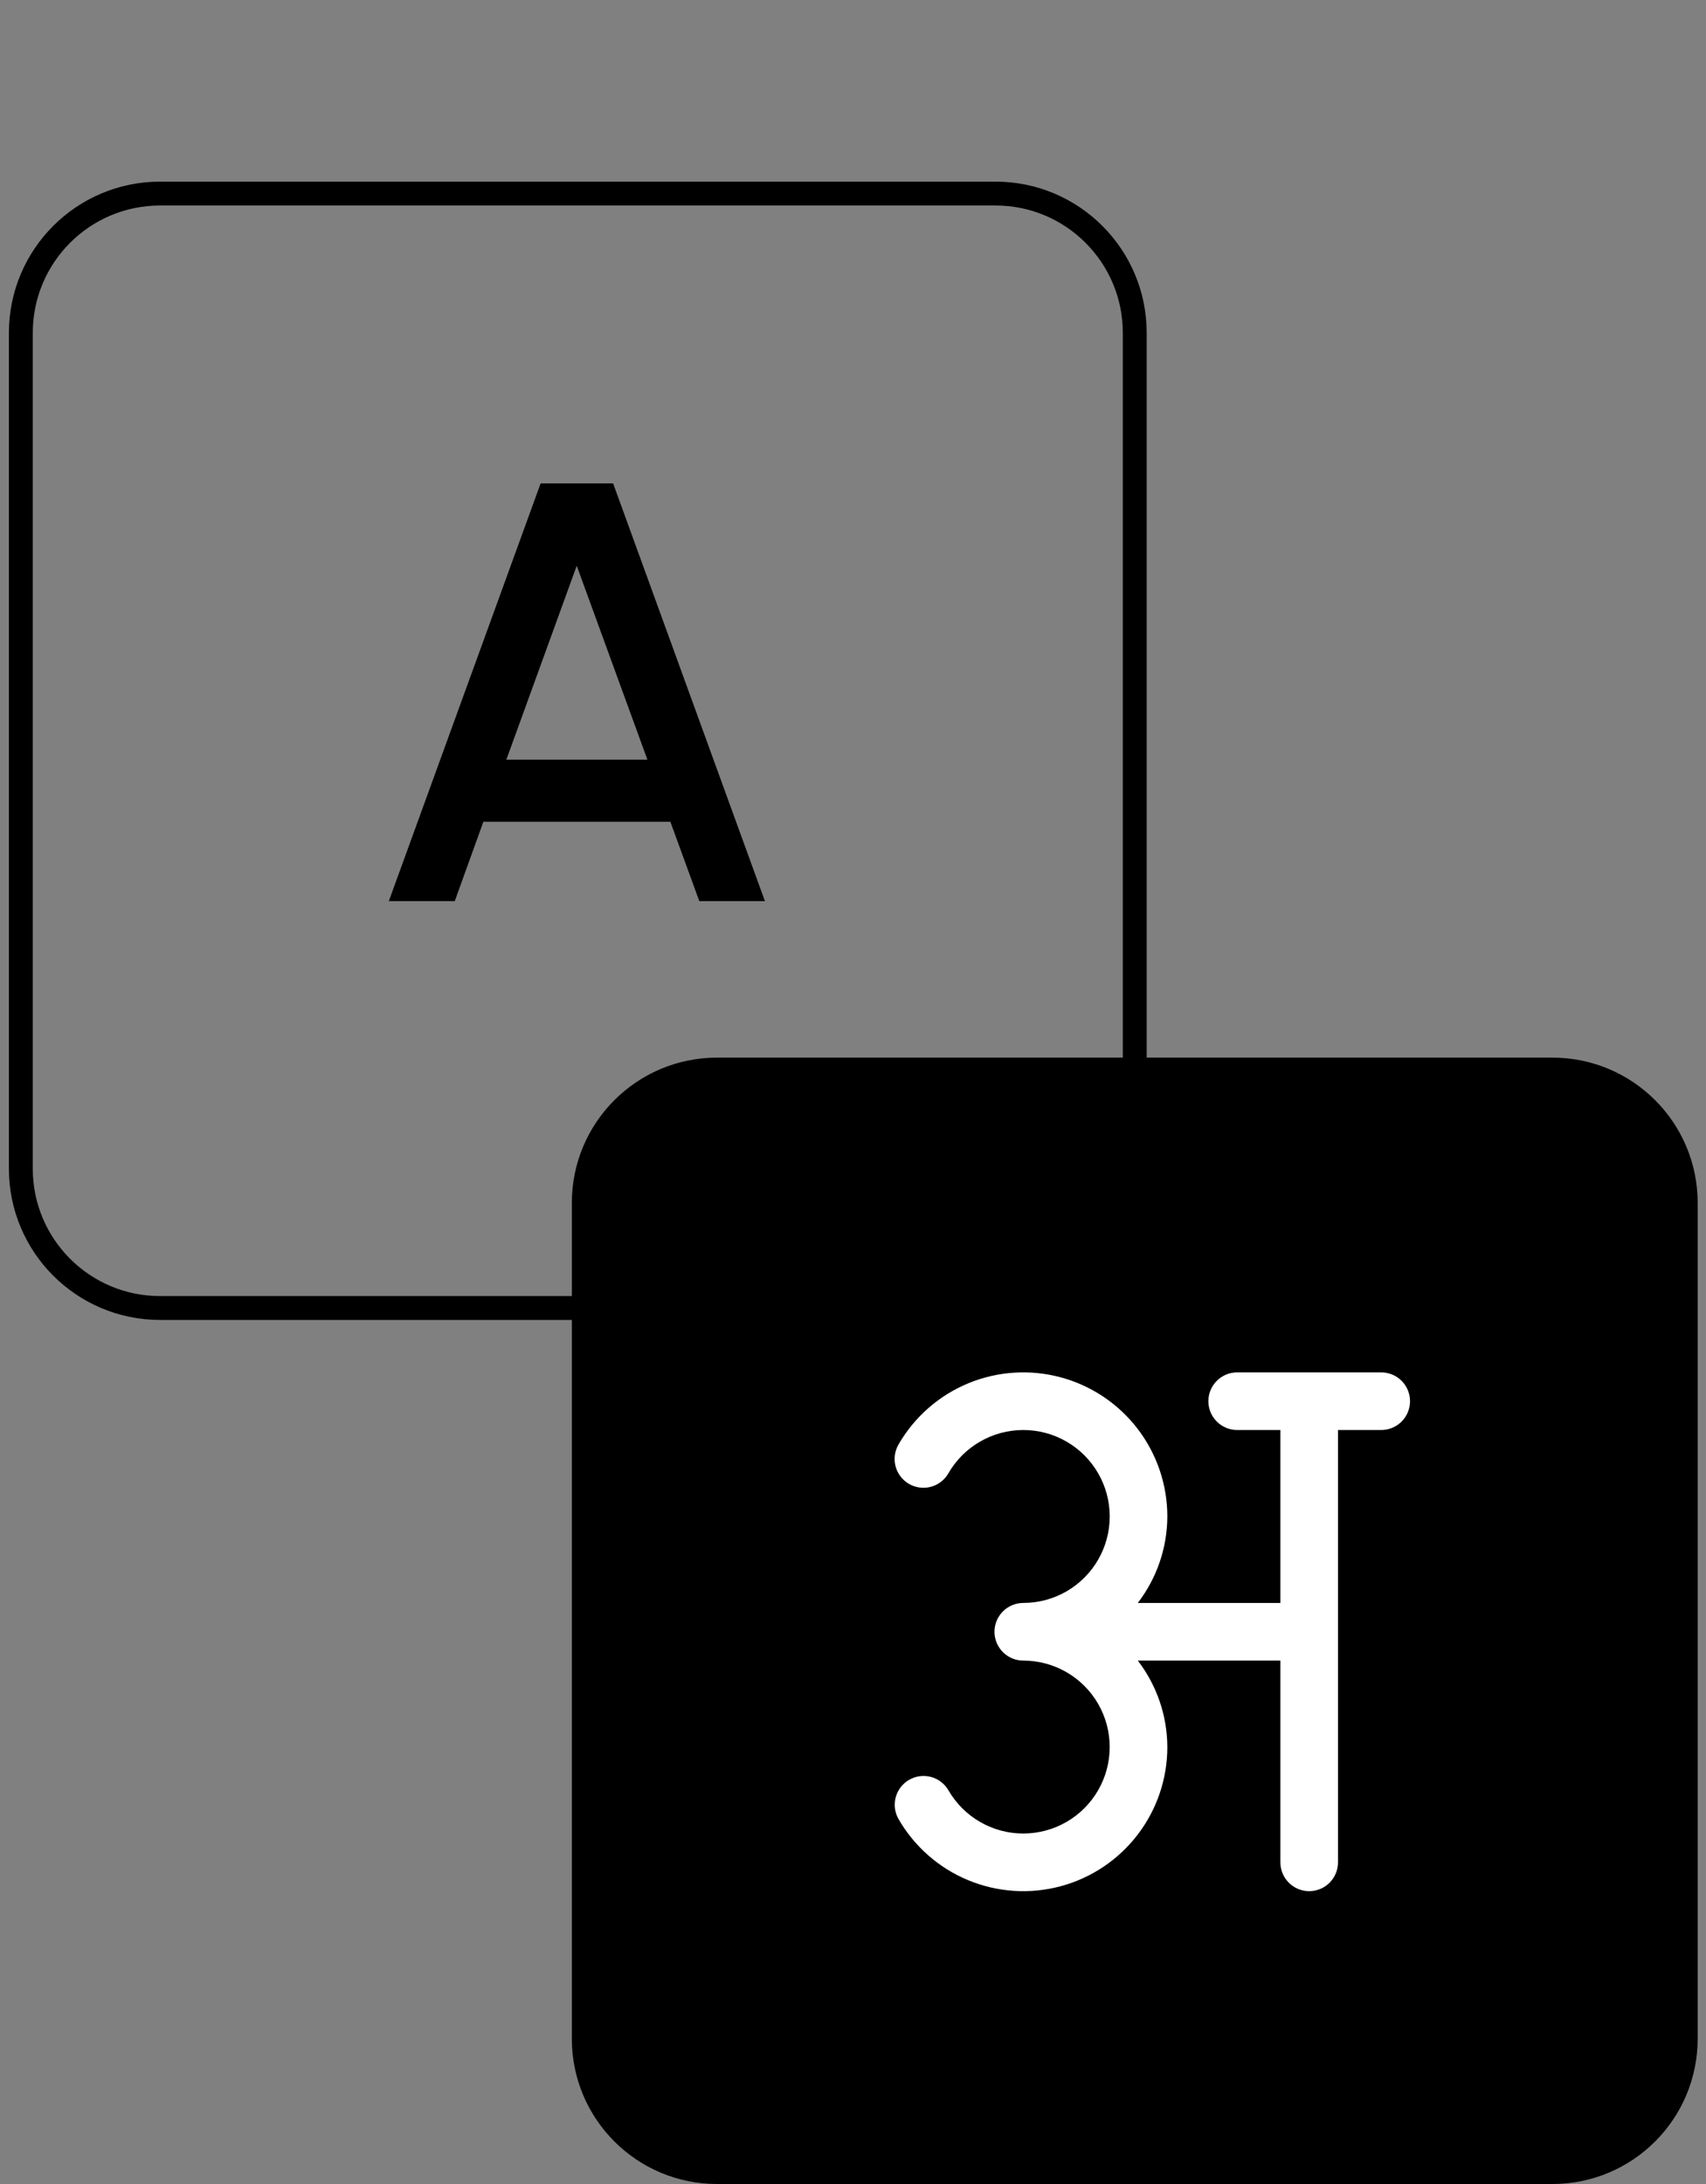 <svg width="143" height="183" viewBox="0 0 143 183" fill="none" xmlns="http://www.w3.org/2000/svg">
<rect x="0" y="0" width="143" height="183" fill="#808080" stroke="none"/>
<path d="M83.446 16.218H13.418C6.972 16.218 1.747 21.444 1.747 27.89V97.918C1.747 104.364 6.972 109.589 13.418 109.589H83.446C89.892 109.589 95.117 104.364 95.117 97.918V27.89C95.117 21.444 89.892 16.218 83.446 16.218Z" stroke="black" stroke-width="2" stroke-linecap="round" stroke-linejoin="round"/>
<path d="M45.317 40.5H51.392L64.117 75.5H58.617L56.192 68.85H40.517L38.117 75.5H32.592L45.317 40.5ZM42.442 63.65H54.267L48.342 47.4L42.442 63.65Z" fill="black"/>
<path d="M130.131 89.112H60.103C53.657 89.112 48.432 94.338 48.432 100.784V170.812C48.432 177.258 53.657 182.483 60.103 182.483H130.131C136.577 182.483 141.802 177.258 141.802 170.812V100.784C141.802 94.338 136.577 89.112 130.131 89.112Z" fill="black" stroke="black" stroke-linecap="round" stroke-linejoin="round"/>
<path d="M115.776 114.982H103.702C103.062 114.982 102.448 115.237 101.995 115.689C101.542 116.142 101.288 116.757 101.288 117.397C101.288 118.037 101.542 118.652 101.995 119.104C102.448 119.557 103.062 119.812 103.702 119.812H107.325V134.3H95.372C96.969 132.222 97.839 129.677 97.848 127.056C97.848 124.398 96.971 121.815 95.353 119.706C93.735 117.597 91.466 116.082 88.899 115.394C86.332 114.706 83.609 114.884 81.154 115.901C78.698 116.919 76.647 118.717 75.318 121.019C75.158 121.294 75.053 121.597 75.01 121.913C74.967 122.228 74.987 122.548 75.069 122.856C75.15 123.163 75.292 123.452 75.485 123.704C75.678 123.957 75.92 124.169 76.195 124.328C76.47 124.487 76.775 124.59 77.09 124.631C77.405 124.672 77.726 124.651 78.033 124.568C78.34 124.485 78.627 124.342 78.879 124.147C79.131 123.953 79.341 123.71 79.499 123.434C80.135 122.332 81.049 121.418 82.151 120.782C83.252 120.146 84.501 119.811 85.773 119.811C87.045 119.811 88.294 120.145 89.395 120.781C90.497 121.417 91.412 122.331 92.048 123.433C92.684 124.534 93.019 125.783 93.019 127.055C93.019 128.327 92.684 129.576 92.048 130.677C91.412 131.779 90.498 132.694 89.397 133.33C88.295 133.965 87.046 134.3 85.774 134.3C85.134 134.3 84.52 134.555 84.067 135.008C83.614 135.461 83.359 136.075 83.359 136.715C83.359 137.356 83.614 137.97 84.067 138.423C84.52 138.876 85.134 139.13 85.774 139.13C87.046 139.13 88.295 139.465 89.396 140.101C90.497 140.737 91.412 141.652 92.047 142.753C92.683 143.854 93.017 145.104 93.017 146.375C93.017 147.647 92.682 148.896 92.046 149.997C91.41 151.098 90.496 152.013 89.395 152.648C88.293 153.284 87.044 153.619 85.772 153.619C84.501 153.619 83.252 153.284 82.151 152.648C81.049 152.012 80.135 151.098 79.499 149.997C79.178 149.444 78.651 149.042 78.033 148.877C77.416 148.713 76.758 148.8 76.205 149.12C75.651 149.439 75.247 149.965 75.081 150.582C74.915 151.199 75 151.857 75.318 152.411C76.647 154.713 78.698 156.512 81.154 157.529C83.609 158.546 86.332 158.725 88.899 158.037C91.466 157.349 93.735 155.833 95.353 153.724C96.971 151.616 97.848 149.032 97.848 146.374C97.839 143.753 96.969 141.208 95.372 139.13H107.325V156.033C107.325 156.674 107.579 157.288 108.032 157.741C108.485 158.194 109.099 158.448 109.739 158.448C110.38 158.448 110.994 158.194 111.447 157.741C111.9 157.288 112.154 156.674 112.154 156.033V119.812H115.776C116.417 119.812 117.031 119.557 117.484 119.104C117.937 118.652 118.191 118.037 118.191 117.397C118.191 116.757 117.937 116.142 117.484 115.689C117.031 115.237 116.417 114.982 115.776 114.982Z" fill="white"/>
</svg>
